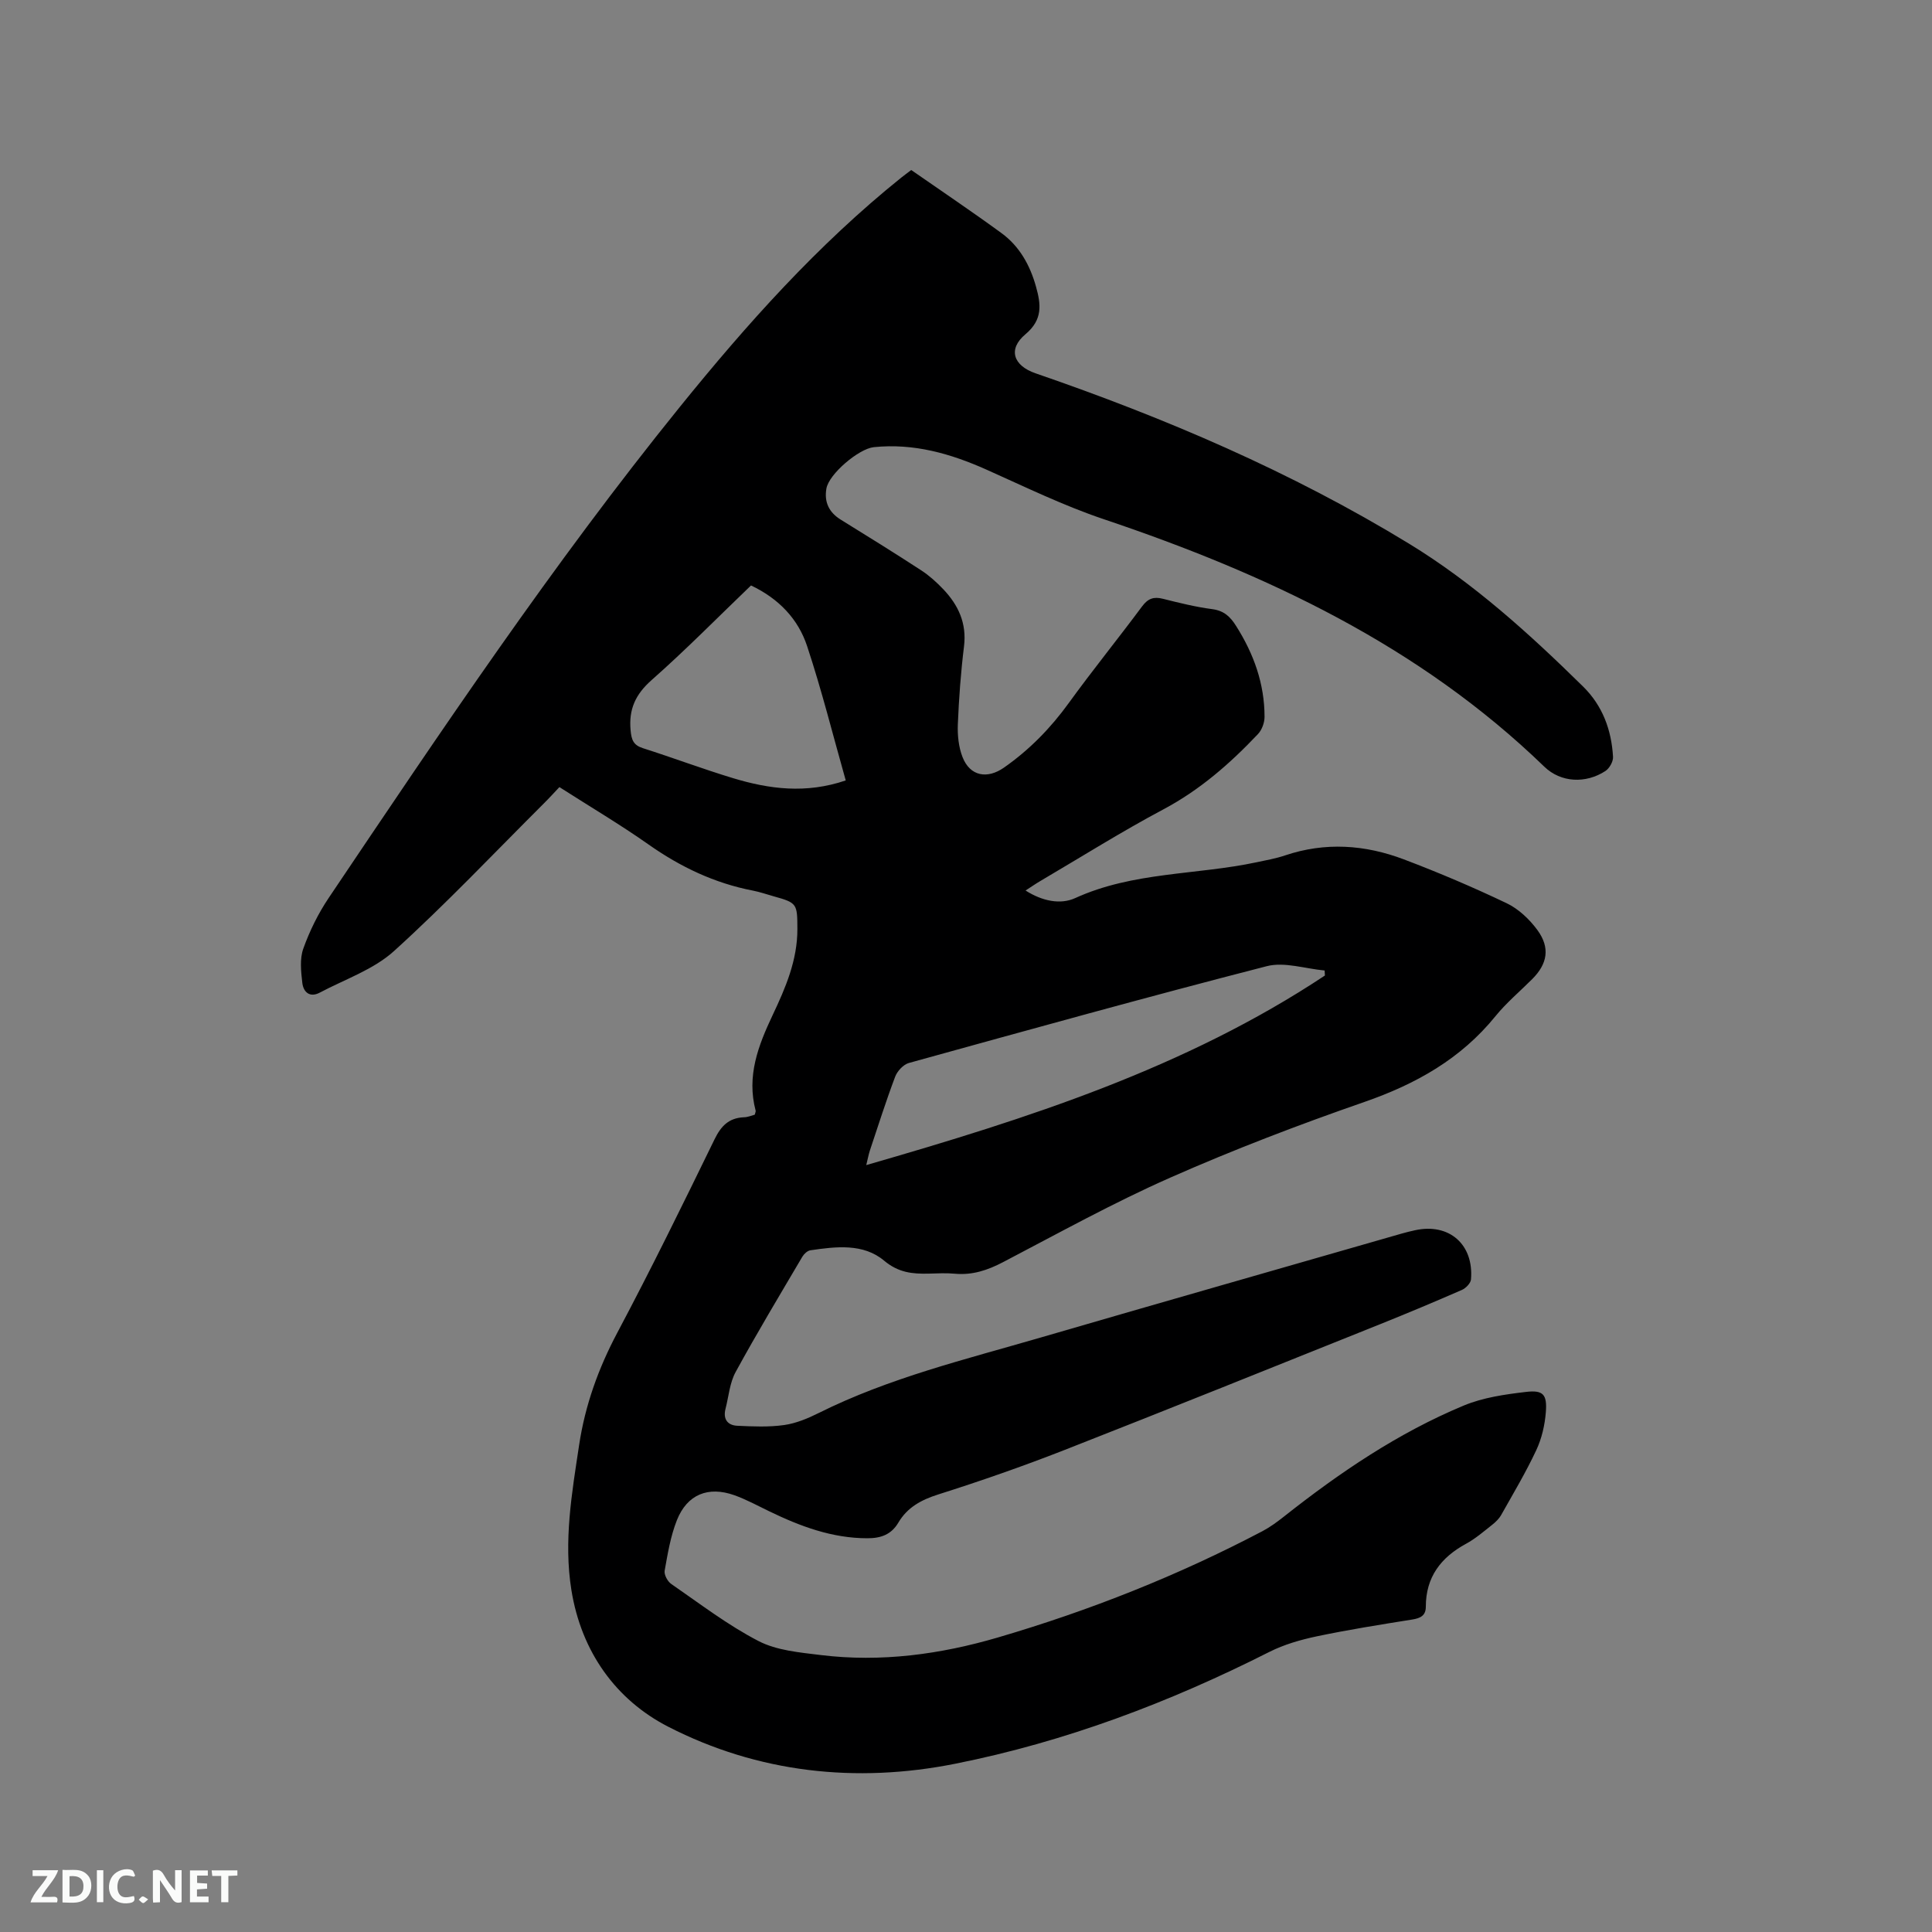 <svg enable-background="new 0 0 400 400" viewBox="0 0 400 400" xmlns="http://www.w3.org/2000/svg"><rect x="0" y="0" width="400" height="400" fill="#808080" stroke="none"/><path d="m156.27 230.78c.09-.42.22-.64.18-.82-1.9-7.15.52-13.46 3.51-19.78 2.67-5.64 5.15-11.38 5.13-17.86-.02-5.21-.04-5.4-4.92-6.75-1.43-.4-2.84-.9-4.29-1.18-7.93-1.53-14.98-4.89-21.58-9.53-5.88-4.14-12.09-7.81-18.48-11.9-1.09 1.15-2.13 2.3-3.23 3.39-10.28 10.25-20.27 20.82-31.02 30.56-4.24 3.84-10.16 5.84-15.36 8.6-2.09 1.11-3.4-.12-3.62-2.02-.27-2.35-.56-4.97.21-7.1 1.31-3.66 3.08-7.25 5.25-10.48 23.25-34.57 46.44-69.18 72.67-101.62 13.9-17.19 28.57-33.61 45.87-47.51.57-.46 1.16-.88 2.07-1.58 6.25 4.35 12.57 8.59 18.71 13.08 3.7 2.71 5.87 6.6 7.11 11.02 1.04 3.7 1.46 6.86-2.17 9.9-3.69 3.09-2.53 6.5 2.09 8.09 26.9 9.26 52.94 20.39 77.29 35.25 13.4 8.18 24.93 18.65 36.06 29.59 4.05 3.98 5.89 9 6.21 14.56.06.97-.74 2.39-1.58 2.94-4.06 2.65-9.22 2.42-12.65-.9-25.92-25.08-57.53-39.9-91.19-51.23-8.3-2.79-16.25-6.67-24.26-10.25-7.47-3.34-15.09-5.52-23.37-4.67-3.1.32-9.28 5.54-9.81 8.56-.49 2.76.5 4.93 2.97 6.45 5.59 3.45 11.17 6.92 16.67 10.5 1.67 1.09 3.19 2.47 4.57 3.92 3.11 3.28 4.86 7.03 4.28 11.79-.66 5.36-1.06 10.77-1.28 16.16-.09 2.27.16 4.73.98 6.81 1.56 3.96 5.12 4.57 8.58 2.15 5.27-3.69 9.64-8.16 13.41-13.37 4.91-6.78 10.19-13.29 15.19-20.02 1.21-1.62 2.4-2.04 4.29-1.56 3.39.85 6.8 1.7 10.25 2.15 2.41.32 3.71 1.57 4.9 3.46 3.66 5.77 5.9 11.97 5.9 18.84 0 1.21-.55 2.71-1.37 3.57-5.77 6.09-11.99 11.54-19.52 15.55-8.69 4.62-17.05 9.88-25.54 14.87-.97.57-1.89 1.21-3.05 1.96 3.45 2.2 7.21 2.97 10.28 1.57 11.99-5.47 25.09-4.76 37.57-7.42 1.97-.42 3.97-.77 5.86-1.41 8.32-2.81 16.57-2.23 24.6.81 7.21 2.73 14.33 5.76 21.29 9.08 2.46 1.17 4.72 3.31 6.36 5.54 2.7 3.68 2.1 7.01-1.06 10.17-2.55 2.55-5.35 4.9-7.61 7.68-7.18 8.85-16.48 14.06-27.14 17.76-13.59 4.72-27.07 9.87-40.22 15.68-11.8 5.21-23.13 11.5-34.58 17.48-3.19 1.67-6.35 2.73-9.97 2.4-1.79-.17-3.6-.07-5.41-.02-3.37.08-6.26-.18-9.25-2.68-4.31-3.62-9.96-2.93-15.27-2.15-.61.09-1.31.74-1.65 1.31-4.67 7.93-9.42 15.82-13.83 23.9-1.23 2.25-1.43 5.06-2.09 7.61-.54 2.1.39 3.41 2.43 3.51 3.23.15 6.52.3 9.71-.15 2.46-.35 4.91-1.37 7.17-2.5 14.6-7.28 30.38-11.09 45.91-15.61 24.9-7.25 49.84-14.36 74.77-21.53.91-.26 1.84-.49 2.77-.69 7.04-1.55 12.2 2.92 11.58 10.19-.07.78-1.06 1.8-1.87 2.16-5.61 2.45-11.26 4.82-16.94 7.1-21.81 8.74-43.59 17.52-65.46 26.09-8.56 3.35-17.26 6.38-26.03 9.16-3.53 1.12-6.4 2.68-8.26 5.84-1.48 2.5-3.65 3.23-6.4 3.23-7.31 0-13.9-2.47-20.34-5.59-2.38-1.15-4.72-2.43-7.2-3.32-5.43-1.93-9.79-.17-11.91 5.18-1.31 3.3-1.9 6.92-2.53 10.44-.15.83.6 2.23 1.36 2.75 5.93 4.09 11.71 8.53 18.07 11.82 3.79 1.96 8.51 2.36 12.89 2.9 12.49 1.53 24.76-.14 36.75-3.66 18.94-5.56 37.23-12.8 54.72-22 1.57-.83 3.03-1.91 4.44-3.02 11.51-9.1 23.61-17.31 37.2-22.97 4.01-1.67 8.55-2.32 12.91-2.83 3.56-.42 4.38.53 4.1 4.19-.21 2.67-.85 5.46-1.98 7.87-2.15 4.59-4.76 8.97-7.25 13.39-.45.8-1.16 1.5-1.89 2.07-1.75 1.38-3.46 2.87-5.4 3.92-5.23 2.84-8.33 6.91-8.33 13.04 0 1.84-1.12 2.38-2.84 2.65-6.59 1.05-13.18 2.1-19.71 3.47-3.36.71-6.79 1.69-9.84 3.23-20.71 10.47-42.25 18.61-65.02 23.15-20.6 4.11-40.88 1.86-59.44-7.66-10.8-5.54-17.99-15.48-20.05-28.3-1.63-10.17.1-20.05 1.6-30.01 1.24-8.25 3.99-15.89 7.92-23.29 7-13.18 13.58-26.6 20.12-40.02 1.35-2.77 2.95-4.41 6.04-4.56.81 0 1.59-.35 2.29-.54zm118.04-28.81c-.02-.35-.04-.69-.06-1.04-4.01-.36-8.32-1.84-11.99-.89-24.78 6.37-49.43 13.22-74.09 20.04-1.14.32-2.39 1.67-2.83 2.82-1.9 5.04-3.53 10.18-5.24 15.3-.27.82-.42 1.68-.75 3.02 33.53-9.67 66.06-20.08 94.96-39.25zm-118.82-80.76c-6.89 6.61-13.51 13.35-20.57 19.58-3.36 2.97-4.77 6.06-4.36 10.43.18 1.95.57 3.05 2.54 3.68 6.25 1.99 12.4 4.31 18.67 6.21 7.48 2.26 15.07 3.28 23.33.47-2.65-9.37-4.98-18.71-8-27.82-1.84-5.56-5.8-9.79-11.61-12.55z" fill="#000001"/><g fill="#fafbfa"><path d="m37.59 393.81c-.92.31-1.52.05-2-.78-.7-1.2-1.52-2.34-2.47-3.78v4.59c-.55.03-.95.05-1.41.07-.03-.37-.06-.64-.06-.91 0-1.91 0-3.81 0-5.7 1.13-.41 1.77-.03 2.29.91.62 1.11 1.38 2.14 2.31 3.19v-4.2h1.35v6.61z"/><path d="m12.94 393.88v-6.75c1.9.19 3.93-.54 5.37 1.29.8 1.01.78 2.88.03 3.97-1.37 1.97-3.4 1.51-5.4 1.49m1.45-1.22c2.04.12 2.92-.58 2.89-2.21-.03-1.51-.98-2.19-2.89-2z"/><path d="m11.81 393.87h-5.49c.68-2.18 2.47-3.48 3.51-5.45h-3.08v-1.21h5.29c-.71 2.13-2.44 3.48-3.47 5.51.86 0 1.63.04 2.39-.01.79-.05 1.14.21.85 1.16"/><path d="m39.33 393.86v-6.61h3.7v1.07h-2.22v1.52c.68.04 1.34.09 2.07.13v1.07c-.72.05-1.38.09-2.1.14v1.48h2.4v1.19h-3.85z"/><path d="m27.71 388.56c-1.15-.3-2.46-.61-3.1.64-.37.73-.41 1.93-.06 2.67.63 1.35 1.99.93 3.17.68.35.94-.01 1.32-.93 1.46-1.62.25-3.05-.27-3.76-1.48-.73-1.24-.6-3.03.31-4.17.88-1.11 2.71-1.7 4-1.16.32.13.44.74.65 1.12-.1.08-.19.16-.28.24"/><path d="m49.15 387.24v1.07c-.59.02-1.17.05-1.87.08v5.44h-1.48v-5.44h-1.85c-.05-.4-.08-.73-.13-1.15z"/><path d="m20.06 387.21h1.33v6.62h-1.33z"/><path d="m30.68 393.25c-.49.38-.8.79-1.05.76-.32-.05-.6-.45-.9-.7.26-.24.51-.64.8-.67.29-.04.62.3 1.15.61"/></g></svg>